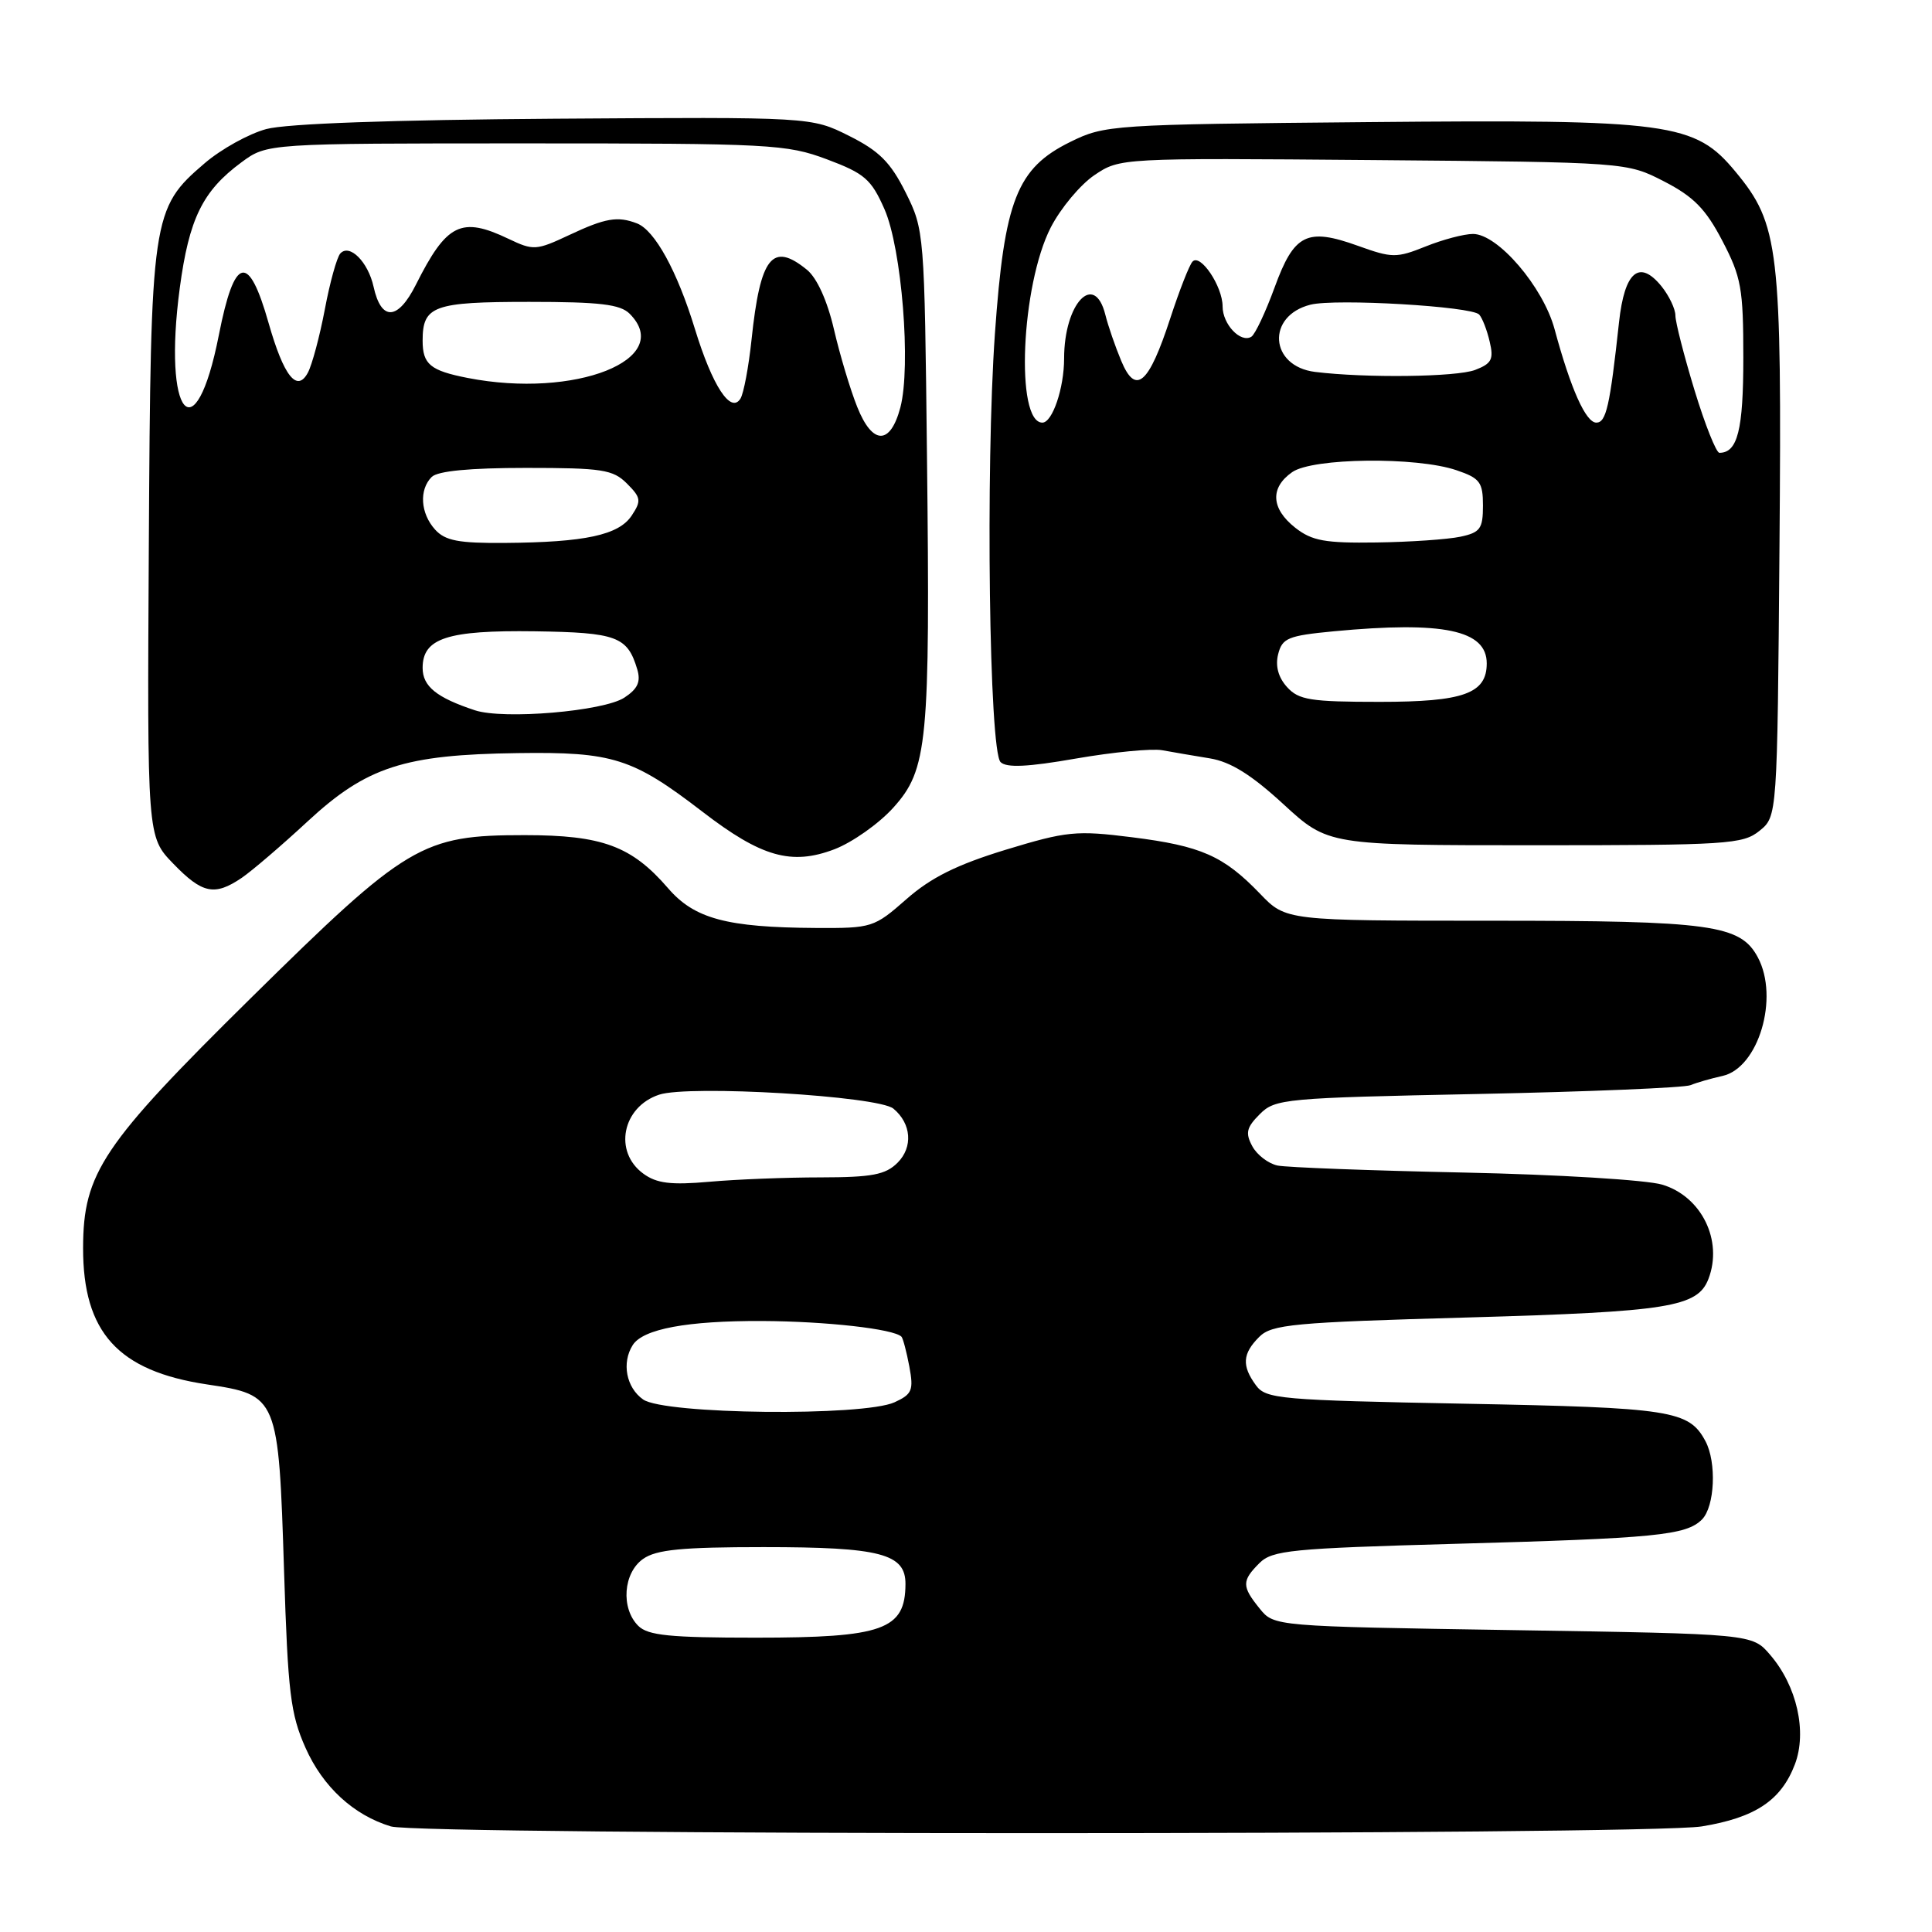 <?xml version="1.0" encoding="UTF-8" standalone="no"?>
<!DOCTYPE svg PUBLIC "-//W3C//DTD SVG 1.1//EN" "http://www.w3.org/Graphics/SVG/1.1/DTD/svg11.dtd" >
<svg xmlns="http://www.w3.org/2000/svg" xmlns:xlink="http://www.w3.org/1999/xlink" version="1.1" viewBox="0 0 256 256">
 <g >
 <path fill="currentColor"
d=" M 225.49 242.01 C 232.59 240.85 236.01 238.56 237.83 233.79 C 239.47 229.47 238.10 223.39 234.55 219.27 C 232.18 216.50 232.18 216.50 200.50 216.00 C 168.82 215.50 168.82 215.50 166.91 213.14 C 164.53 210.20 164.53 209.47 166.88 207.12 C 168.58 205.42 171.11 205.17 192.63 204.57 C 219.48 203.83 223.41 203.44 225.52 201.34 C 227.22 199.63 227.48 193.77 225.98 190.96 C 223.80 186.88 221.46 186.52 194.17 186.00 C 169.57 185.53 167.74 185.37 166.42 183.56 C 164.52 180.97 164.63 179.37 166.85 177.15 C 168.51 175.49 171.31 175.22 194.56 174.57 C 221.12 173.81 224.94 173.20 226.38 169.46 C 228.33 164.37 225.46 158.53 220.25 156.97 C 218.19 156.35 206.38 155.63 194.00 155.37 C 181.62 155.11 170.50 154.69 169.28 154.44 C 168.06 154.18 166.55 153.03 165.93 151.87 C 164.99 150.12 165.17 149.39 166.93 147.63 C 168.96 145.59 170.22 145.48 195.78 144.96 C 210.47 144.66 223.18 144.13 224.00 143.79 C 224.82 143.45 226.73 142.90 228.23 142.57 C 233.01 141.52 235.78 132.20 232.92 126.85 C 230.61 122.53 226.77 122.00 197.73 122.00 C 170.39 122.00 170.39 122.00 166.95 118.41 C 162.12 113.40 159.16 112.09 149.99 110.94 C 142.59 110.01 141.34 110.14 133.25 112.60 C 126.78 114.58 123.36 116.28 120.11 119.14 C 115.82 122.91 115.54 123.00 108.11 122.96 C 96.29 122.89 92.01 121.74 88.52 117.69 C 83.68 112.09 79.80 110.66 69.50 110.66 C 55.90 110.66 53.97 111.81 33.24 132.25 C 13.55 151.67 11.03 155.43 11.01 165.35 C 10.99 176.55 15.64 181.67 27.41 183.44 C 36.83 184.85 36.91 185.05 37.64 208.20 C 38.15 224.28 38.49 227.12 40.48 231.59 C 42.78 236.77 46.86 240.52 51.79 242.01 C 55.74 243.20 218.22 243.20 225.49 242.01 Z  M 32.03 116.32 C 33.39 115.39 37.32 112.03 40.76 108.84 C 48.58 101.60 53.54 99.99 68.62 99.79 C 81.22 99.61 83.83 100.45 93.07 107.55 C 100.89 113.57 104.87 114.70 110.57 112.53 C 112.94 111.62 116.44 109.15 118.35 107.04 C 122.93 101.97 123.26 98.51 122.83 60.50 C 122.50 30.82 122.47 30.45 120.00 25.50 C 118.00 21.50 116.50 20.00 112.50 18.00 C 107.50 15.50 107.50 15.50 73.50 15.73 C 51.93 15.88 37.96 16.38 35.29 17.10 C 32.98 17.72 29.30 19.76 27.12 21.63 C 20.11 27.63 19.97 28.59 19.72 72.18 C 19.50 110.87 19.50 110.87 22.95 114.43 C 26.80 118.42 28.43 118.76 32.03 116.32 Z  M 233.14 110.09 C 235.50 108.18 235.50 108.18 235.79 72.47 C 236.11 32.86 235.74 29.72 229.97 22.76 C 224.57 16.24 221.41 15.81 181.26 16.18 C 147.29 16.49 146.39 16.55 141.81 18.81 C 134.74 22.29 133.08 26.52 131.83 44.23 C 130.58 62.06 131.07 99.47 132.58 100.98 C 133.36 101.76 136.18 101.63 142.58 100.51 C 147.49 99.66 152.62 99.16 154.00 99.41 C 155.38 99.66 158.22 100.15 160.32 100.49 C 163.06 100.94 165.82 102.66 170.06 106.56 C 175.98 112.00 175.98 112.00 203.38 112.00 C 228.86 112.00 230.94 111.87 233.14 110.09 Z  M 84.57 215.43 C 82.24 213.10 82.58 208.41 85.22 206.56 C 86.97 205.33 90.37 205.00 101.18 205.00 C 116.66 205.00 120.01 205.87 119.98 209.91 C 119.95 215.95 117.01 217.00 100.14 217.00 C 88.75 217.00 85.85 216.71 84.57 215.43 Z  M 85.22 185.44 C 82.98 183.87 82.35 180.58 83.84 178.23 C 85.20 176.09 91.06 175.00 100.99 175.04 C 109.48 175.08 118.43 176.09 119.45 177.12 C 119.65 177.33 120.12 179.10 120.49 181.06 C 121.08 184.22 120.86 184.74 118.53 185.81 C 114.37 187.70 88.04 187.42 85.22 185.44 Z  M 85.25 155.52 C 81.26 152.62 82.45 146.67 87.34 145.05 C 91.32 143.74 116.37 145.23 118.38 146.90 C 120.77 148.88 121.00 152.00 118.93 154.07 C 117.34 155.66 115.55 156.00 108.75 156.01 C 104.21 156.01 97.58 156.27 94.00 156.59 C 88.90 157.04 87.02 156.81 85.25 155.52 Z  M 62.94 94.12 C 57.85 92.44 56.00 90.95 56.00 88.50 C 56.00 84.56 59.27 83.49 70.86 83.65 C 81.72 83.81 83.14 84.33 84.44 88.69 C 84.93 90.34 84.50 91.28 82.73 92.44 C 79.97 94.25 66.75 95.37 62.94 94.12 Z  M 57.65 70.17 C 55.71 68.02 55.51 64.89 57.20 63.20 C 57.99 62.41 62.24 62.00 69.70 62.00 C 79.80 62.00 81.22 62.22 83.07 64.07 C 84.94 65.94 85.00 66.36 83.70 68.32 C 81.99 70.90 77.53 71.86 66.90 71.94 C 60.77 71.99 58.99 71.65 57.65 70.17 Z  M 113.59 53.93 C 112.67 51.64 111.28 47.00 110.50 43.63 C 109.62 39.84 108.25 36.83 106.93 35.75 C 102.33 32.00 100.74 34.01 99.58 45.03 C 99.20 48.62 98.54 52.12 98.12 52.81 C 96.84 54.88 94.41 51.18 92.08 43.59 C 89.73 35.91 86.76 30.51 84.40 29.60 C 81.83 28.61 80.21 28.89 75.41 31.15 C 71.06 33.19 70.68 33.22 67.39 31.65 C 61.11 28.65 59.19 29.60 55.11 37.72 C 52.72 42.48 50.51 42.59 49.50 37.99 C 48.77 34.70 46.32 32.24 45.09 33.59 C 44.64 34.09 43.71 37.42 43.04 41.00 C 42.36 44.58 41.35 48.34 40.80 49.37 C 39.36 52.07 37.60 49.86 35.59 42.80 C 32.93 33.43 31.07 33.88 29.00 44.39 C 25.87 60.30 21.55 55.12 23.82 38.17 C 25.05 28.97 26.85 25.30 31.99 21.51 C 35.39 19.00 35.39 19.00 69.66 19.00 C 102.08 19.00 104.23 19.11 109.57 21.11 C 114.56 22.98 115.44 23.74 117.19 27.70 C 119.49 32.90 120.74 48.54 119.30 54.00 C 117.97 59.01 115.61 58.99 113.59 53.93 Z  M 61.97 50.08 C 57.01 49.11 56.00 48.27 56.00 45.14 C 56.00 40.52 57.43 40.00 70.13 40.00 C 79.46 40.00 82.18 40.32 83.43 41.57 C 89.46 47.61 76.19 52.86 61.97 50.08 Z  M 170.54 91.04 C 169.38 89.76 168.97 88.25 169.36 86.69 C 169.90 84.54 170.68 84.23 176.73 83.65 C 191.25 82.28 197.00 83.49 197.00 87.90 C 197.00 91.90 193.94 93.00 182.83 93.00 C 173.65 93.00 172.08 92.75 170.54 91.04 Z  M 171.63 69.93 C 168.42 67.40 168.26 64.63 171.22 62.56 C 173.93 60.66 187.70 60.50 193.00 62.31 C 196.10 63.36 196.50 63.90 196.50 66.99 C 196.50 70.06 196.14 70.56 193.50 71.12 C 191.85 71.47 186.85 71.82 182.38 71.88 C 175.58 71.98 173.85 71.67 171.63 69.93 Z  M 224.53 51.70 C 223.14 47.13 222.00 42.68 222.00 41.81 C 222.00 40.94 221.17 39.20 220.16 37.94 C 217.22 34.32 215.26 35.97 214.53 42.69 C 213.32 53.82 212.83 56.00 211.52 56.00 C 210.13 56.00 208.13 51.54 205.99 43.62 C 204.47 38.00 198.47 31.00 195.18 31.00 C 194.00 31.00 191.18 31.74 188.90 32.66 C 185.03 34.21 184.46 34.20 179.93 32.57 C 173.17 30.14 171.48 30.99 168.89 38.09 C 167.69 41.37 166.31 44.31 165.81 44.62 C 164.39 45.49 162.00 42.97 162.00 40.60 C 162.00 37.93 159.04 33.53 158.01 34.67 C 157.59 35.12 156.27 38.50 155.07 42.17 C 152.21 50.94 150.49 52.42 148.57 47.82 C 147.78 45.93 146.83 43.18 146.46 41.69 C 145.01 35.93 141.00 40.20 141.00 47.50 C 141.00 51.43 139.45 56.00 138.12 56.00 C 134.51 56.00 135.30 37.78 139.24 30.12 C 140.55 27.58 143.15 24.47 145.01 23.21 C 148.40 20.93 148.43 20.93 181.98 21.21 C 215.56 21.50 215.56 21.50 220.50 24.04 C 224.42 26.06 226.02 27.69 228.22 31.91 C 230.73 36.71 231.00 38.22 231.00 47.41 C 231.00 56.98 230.24 60.00 227.83 60.00 C 227.41 60.00 225.92 56.26 224.53 51.70 Z  M 174.25 49.28 C 168.22 48.53 167.77 41.85 173.65 40.37 C 176.98 39.54 195.02 40.59 196.00 41.68 C 196.41 42.13 197.04 43.74 197.39 45.27 C 197.95 47.61 197.65 48.18 195.46 49.02 C 192.97 49.96 180.97 50.11 174.25 49.28 Z "/>
</g>
</svg>